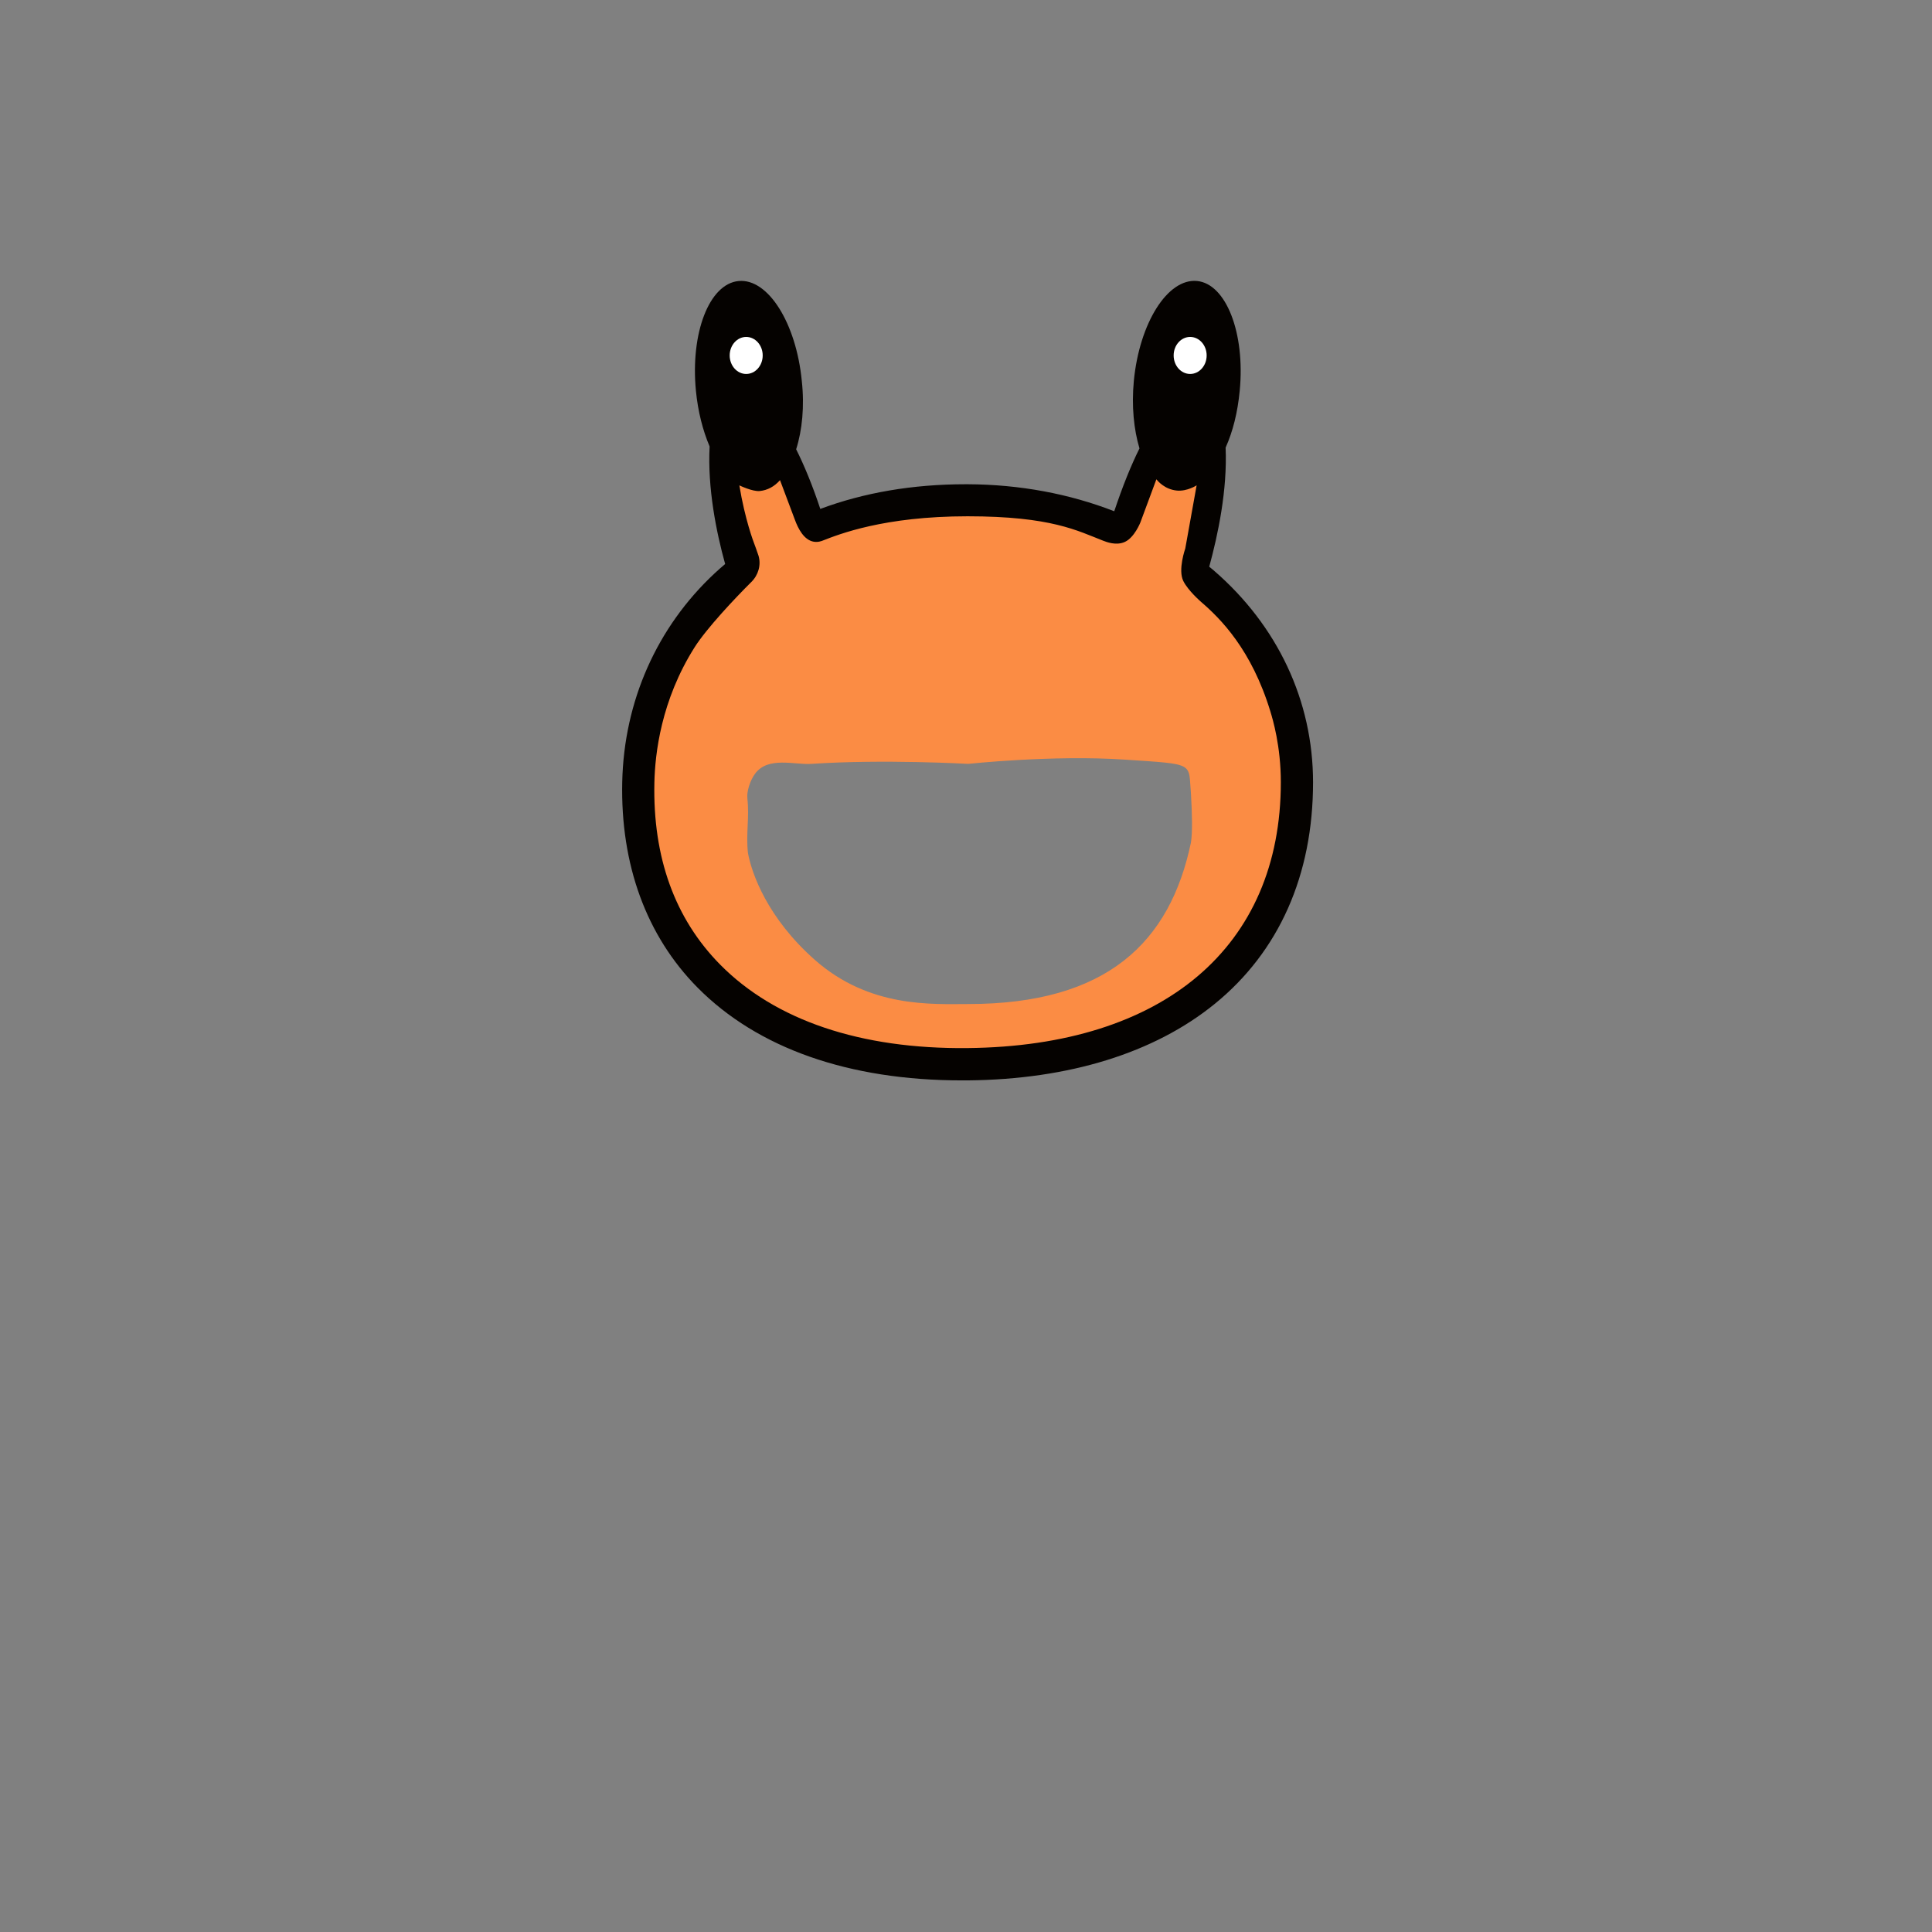 <?xml version="1.0" encoding="UTF-8"?>
<svg id="_903d43c2ab556627f8f8619d9595b6c25519141" data-name="8903d43c2ab556627f8f8619d9595b6c25519141" xmlns="http://www.w3.org/2000/svg" viewBox="0 0 480 480">
  <rect x="0" y="0" width="480" height="480" fill="#808080" stroke="none"/>
  <g>
    <path d="M272.2,129.81c-14.01-4.56-25.11-5.01-31.81-4.78-7.31,.25-14.63,1.5-17.34,1.97-6.06,1.05-11.12,2.31-14.9,3.37-7.18,1.64-6.69-.99-7.55-1.84-.6-.59-.53-2.08-2.21-4.97-1.08-1.85-2.17-5.91-2.76-6.99-4.1,1-15.27,2.55-15.27,2.55,0,0,.58,9.35,2.58,14.75,2.4,7,2.69,5.78,1.29,8.28-1.4,1.1-5.32,5.61-6.62,6.81-13,11.6-18.77,28.81-18.77,46.01,0,41.77,27.56,69.56,81.56,69.56s81.86-29.63,81.86-69.19c0-19-7.69-38.52-23.19-50.42-1.4-2.5-3.32-4.23-.92-11.23,2-5.4,1.73-14.56,1.73-14.56,0,0-10.33-1.55-14.43-2.55-1,3.6-2.98,8.87-4.78,13.07m-94.98,68.7c-.2-1.64,.62-4.38,1.9-6.12,3.22-4.39,9.82-2.16,14.01-2.45,17.8-1.2,38.95,0,38.95,0,0,0,21.05-2.26,38.85-1.06,17.8,1.2,15.79,.67,16.49,8.47,.3,5.2,.4,9.52,0,12.12-5.2,24.8-20.85,40.14-55.35,40.14-8.9,0-24.49,1.03-38.07-10.95-11.76-10.37-15.7-21.42-16.64-26.57-.54-4.82,.39-8.76-.15-13.58h.01Z" fill="#FB8C44" />
    <g>
      <path d="M301.51,141.68c-.35-.3-.73-.58-1.08-.88,2.17-7.94,4.53-19.06,4.07-29.59,1.8-4,3-8.8,3.5-14.1,1.4-14.4-3.4-26.6-10.6-27.3-7.3-.7-14.3,10.4-15.7,24.8-.6,6.3,0,12.1,1.4,16.8-2.09,4.18-4.18,9.37-6.27,15.61-11.14-4.34-23.49-6.66-36.4-6.71h-.55c-13.14,0-25.27,2.09-36.08,6.13-1.95-5.88-3.98-10.78-6-14.82,1.5-4.7,2.1-10.7,1.4-17-1.4-14.4-8.4-25.5-15.7-24.8s-12,12.9-10.6,27.3c.5,5.1,1.7,9.8,3.4,13.8-.54,10.33,1.66,21.29,3.86,29.21-.88,.74-1.74,1.5-2.58,2.28-14.39,13.4-22.55,31.82-22.99,51.87-.45,20.57,6.01,38.22,18.67,51.04,14.95,15.13,37.65,23.1,65.72,23.1h1.46c25.12-.24,46.32-6.8,61.32-18.98,16-12.99,24.46-32.03,24.46-55.07,0-20.22-8.78-38.93-24.71-52.68h0Zm-3.2,7.78c4.97,4.25,12.63,11.94,17.31,27.29,.61,2,2.6,8.65,2.6,17.59,0,40.89-29.11,65.58-77.86,66.05-26.55,.28-47.77-6.9-61.42-20.72-11.26-11.4-16.77-26.62-16.36-45.24,.16-7.18,1.65-20.4,9.97-33.58,3-4.75,10.14-12.31,14.14-16.28,1.71-1.7,2.45-4.2,1.76-6.51-.19-.65-1.17-3.28-1.17-3.28,0,0-2.19-5.66-3.59-14.19,0,0,3.3,1.6,5.1,1.4,1.9-.2,3.6-1.1,5-2.7l3.67,9.77c.85,2.34,2.27,5.02,4.58,5.5,1.15,.24,2.11-.15,2.41-.27,3.94-1.53,15.12-6.02,35.94-6.02s27.34,3.61,33.67,6.06c.79,.3,3.25,1.31,5.44,.29,2.37-1.11,3.82-4.81,3.82-4.81,0,0,1.36-3.67,3.98-10.73,.3,.38,2.04,2.51,5.1,2.8,2.55,.24,4.9-1.3,4.9-1.3l-2.82,15.69s-1.88,5.32-.48,8.1c1.22,2.42,4.31,5.08,4.31,5.08h0Z" fill="#050200" />
      <ellipse cx="185.39" cy="88.31" rx="4.1" ry="4.6" fill="#fff" />
      <ellipse cx="295.69" cy="88.31" rx="4.1" ry="4.6" fill="#fff" />
    </g>
  </g>
</svg>